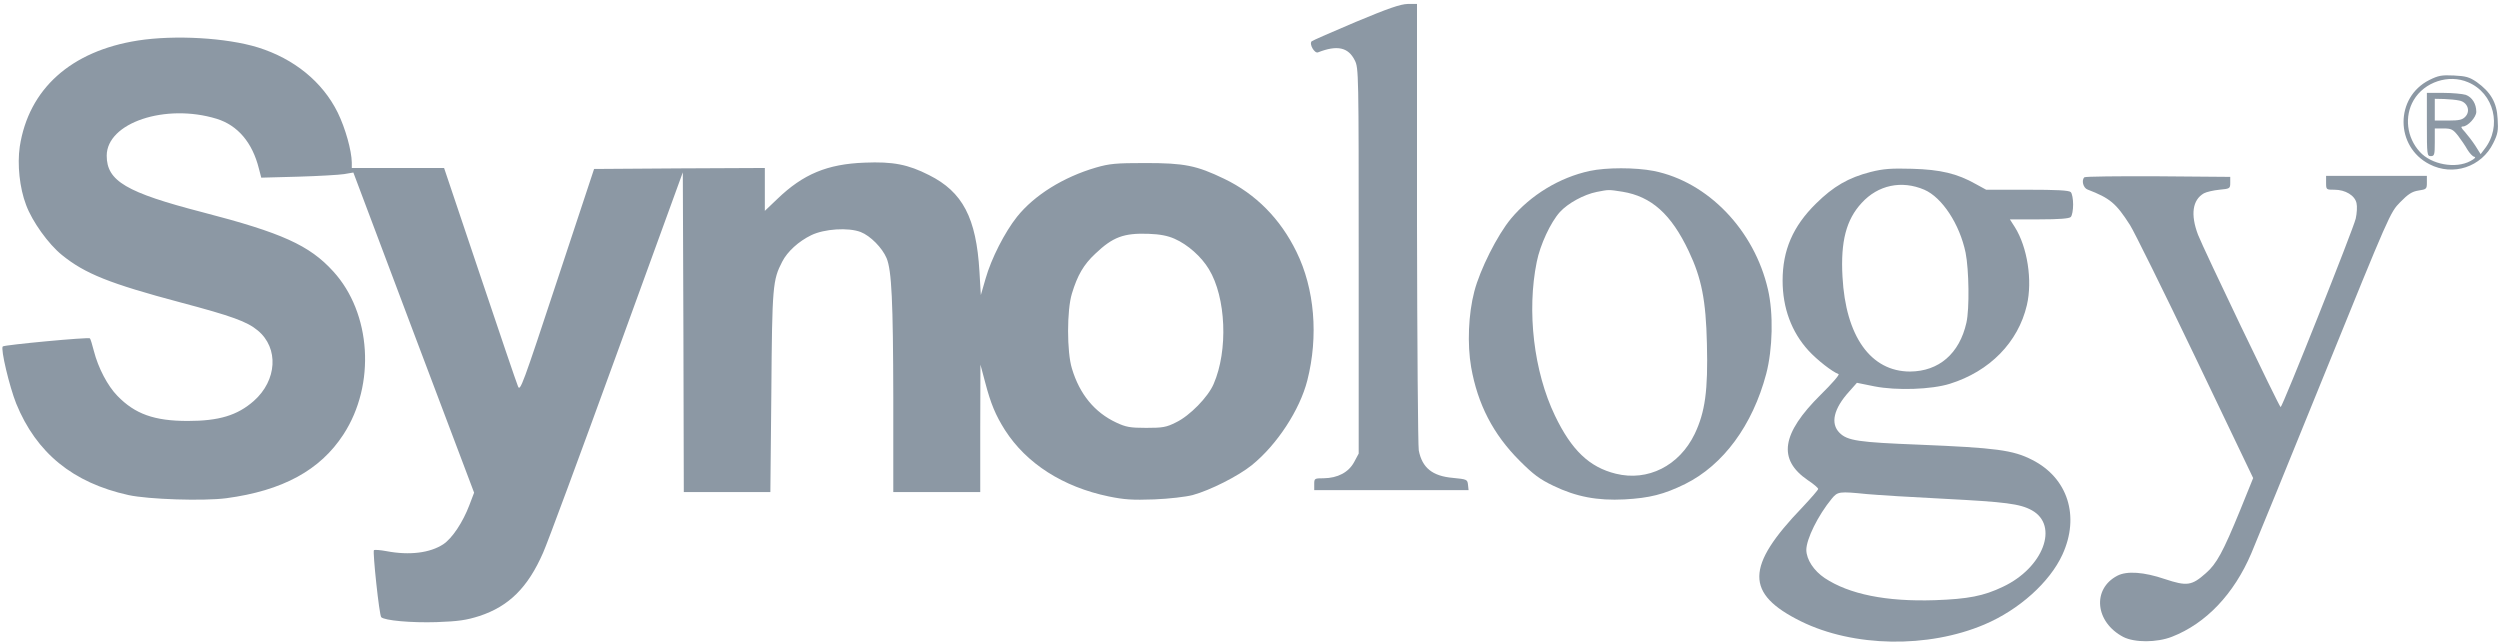 <?xml version="1.0" standalone="no"?>
<!DOCTYPE svg PUBLIC "-//W3C//DTD SVG 20010904//EN"
 "http://www.w3.org/TR/2001/REC-SVG-20010904/DTD/svg10.dtd">
<svg version="1.0" xmlns="http://www.w3.org/2000/svg"
 width="1265pt" height="325pt" viewBox="0 0 1265 325"
 preserveAspectRatio="xMidYMid meet">
 
<style type="text/css">
	g {fill:#8C98A4;}
</style>
<g transform="translate(0,325) scale(0.1,-0.1)"
fill="#000000" stroke="none">
<path d="M6860 3139 c-118 -50 -219 -94 -223 -98 -14 -14 15 -63 32 -56 97 38
153 26 186 -40 20 -39 20 -60 20 -1015 l0 -975 -23 -43 c-28 -52 -83 -81 -154
-82 -47 0 -48 -1 -48 -30 l0 -30 391 0 390 0 -3 28 c-3 26 -6 27 -77 34 -103
9 -155 51 -172 139 -4 24 -8 542 -9 1152 l0 1107 -47 0 c-37 -1 -98 -22 -263
-91z"/>
<path d="M698 3045 c-339 -53 -553 -245 -598 -537 -13 -90 -1 -209 32 -295 31
-84 113 -198 181 -253 117 -95 242 -145 603 -241 256 -68 334 -96 388 -141
108 -89 98 -253 -20 -357 -83 -73 -176 -101 -334 -101 -169 0 -267 35 -356
127 -49 50 -97 141 -119 227 -8 32 -17 61 -20 64 -7 7 -433 -33 -441 -41 -12
-12 34 -204 68 -289 102 -250 287 -401 568 -463 101 -22 379 -31 495 -16 284
38 475 141 593 323 164 252 141 614 -52 825 -120 132 -260 195 -661 299 -386
100 -485 158 -485 286 0 167 297 266 556 187 107 -33 181 -120 214 -252 l12
-46 187 5 c102 3 207 9 232 13 l47 8 305 -810 306 -810 -24 -63 c-33 -87 -87
-168 -132 -198 -67 -44 -171 -57 -287 -35 -32 6 -60 8 -64 5 -7 -8 27 -329 37
-339 17 -17 152 -29 280 -25 112 4 151 10 217 31 149 49 245 144 322 320 21
46 188 498 372 1004 l335 921 3 -809 2 -809 219 0 219 0 5 508 c4 537 7 565
55 658 26 51 83 103 147 134 66 32 187 40 250 16 49 -19 109 -80 131 -132 26
-62 33 -221 34 -706 l0 -478 220 0 220 0 0 323 1 322 24 -90 c28 -107 52 -165
100 -241 109 -170 294 -288 525 -336 78 -16 119 -19 230 -15 76 3 161 13 195
22 88 24 231 96 300 152 127 103 242 279 280 428 57 224 37 464 -55 651 -81
166 -205 292 -365 369 -141 68 -202 80 -400 80 -148 0 -181 -3 -250 -23 -164
-48 -311 -139 -399 -249 -62 -78 -130 -211 -159 -313 l-24 -83 -7 119 c-16
272 -85 403 -255 488 -106 54 -183 69 -326 63 -189 -7 -311 -58 -441 -183
l-64 -61 0 108 0 109 -432 -2 -432 -3 -187 -565 c-175 -530 -187 -563 -198
-535 -7 16 -94 272 -193 567 l-181 538 -233 0 -234 0 0 28 c-1 60 -32 172 -71
252 -77 156 -221 273 -404 330 -159 49 -420 64 -607 35z m5245 -1003 c68 -30
136 -91 174 -154 87 -143 98 -411 24 -581 -28 -66 -121 -161 -190 -194 -49
-25 -68 -28 -151 -28 -82 0 -103 4 -152 27 -109 51 -185 143 -224 273 -26 84
-26 296 0 380 28 92 59 146 118 201 89 85 144 105 268 101 60 -2 99 -10 133
-25z"/>
<path d="M12292 2845 c-174 -88 -173 -337 1 -426 119 -62 264 -14 323 107 23
46 26 64 22 123 -4 82 -35 135 -106 186 -37 25 -54 30 -115 33 -62 3 -79 0
-125 -23z m196 -11 c132 -55 174 -224 83 -339 l-19 -25 -27 43 c-15 23 -39 54
-53 70 -19 20 -22 27 -10 27 25 0 68 47 68 74 0 41 -21 74 -53 86 -16 5 -68
10 -113 10 l-84 0 0 -160 c0 -153 1 -160 20 -160 18 0 20 7 20 70 l0 70 44 0
c39 0 48 -4 74 -37 16 -21 37 -52 47 -70 11 -18 26 -34 34 -36 11 -2 4 -10
-19 -22 -74 -40 -198 -18 -256 47 -66 72 -79 179 -31 261 54 92 177 133 275
91z m-43 -93 c40 -8 57 -52 30 -81 -15 -16 -30 -20 -87 -20 l-68 0 0 55 0 55
48 -1 c26 -1 60 -4 77 -8z"/>
<path d="M8044 2385 c-153 -33 -299 -122 -399 -242 -68 -82 -156 -256 -185
-368 -30 -114 -36 -267 -16 -383 33 -187 111 -339 245 -473 70 -70 102 -94
171 -127 116 -56 223 -76 360 -69 127 7 199 25 307 78 193 96 341 297 410 557
33 126 37 306 9 427 -69 301 -304 545 -578 600 -93 18 -240 18 -324 0z m165
-105 c147 -24 247 -113 336 -301 65 -137 87 -248 92 -469 6 -236 -9 -345 -62
-456 -78 -161 -237 -241 -399 -201 -134 33 -224 119 -308 294 -107 223 -143
528 -92 778 17 86 70 200 117 252 41 45 122 89 187 102 62 12 58 12 129 1z"/>
<path d="M9466 2380 c-113 -29 -189 -73 -277 -160 -117 -115 -169 -236 -169
-390 0 -138 45 -260 131 -354 44 -48 120 -107 152 -119 7 -2 -34 -49 -90 -104
-199 -197 -219 -328 -65 -433 29 -19 52 -39 52 -44 0 -5 -36 -46 -79 -92 -290
-301 -291 -438 -8 -578 266 -131 643 -137 928 -16 175 74 331 214 395 354 89
194 27 388 -153 479 -97 50 -185 61 -573 77 -306 12 -362 20 -402 60 -47 47
-30 122 49 209 l39 44 89 -18 c112 -22 288 -16 381 13 202 63 346 210 390 398
29 124 3 293 -61 395 l-25 39 148 0 c102 0 152 4 160 12 7 7 12 35 12 63 0 28
-5 56 -12 63 -9 9 -72 12 -220 12 l-208 0 -53 29 c-94 53 -178 73 -322 77
-106 3 -145 0 -209 -16z m271 -90 c90 -39 179 -174 209 -319 17 -86 20 -284 4
-354 -35 -156 -139 -246 -285 -247 -199 0 -326 178 -342 480 -10 178 19 289
97 373 83 91 202 116 317 67z m-291 -1540 c55 -5 232 -16 394 -24 308 -16 381
-25 441 -58 139 -77 58 -291 -146 -387 -98 -47 -176 -62 -345 -68 -246 -8
-433 30 -557 112 -55 37 -92 93 -93 142 0 55 59 175 129 260 30 36 37 37 177
23z"/>
<path d="M10547 2353 c-16 -15 -6 -54 16 -62 114 -44 144 -69 215 -180 20 -31
169 -332 330 -668 l293 -612 -66 -163 c-86 -210 -119 -271 -173 -318 -72 -64
-96 -67 -208 -30 -106 36 -192 42 -240 17 -129 -67 -113 -235 30 -310 57 -29
169 -29 246 1 172 67 314 216 402 423 20 46 186 453 369 904 331 815 333 820
384 872 40 41 60 54 93 59 40 6 42 8 42 40 l0 34 -255 0 -255 0 0 -35 c0 -35
1 -35 43 -35 54 0 103 -29 111 -68 4 -16 2 -51 -4 -78 -11 -50 -371 -954 -380
-954 -7 1 -391 802 -418 872 -39 103 -28 177 30 210 13 7 48 15 78 18 53 5 55
6 55 35 l0 30 -366 3 c-201 1 -368 -1 -372 -5z"/>
</g>
</svg>

